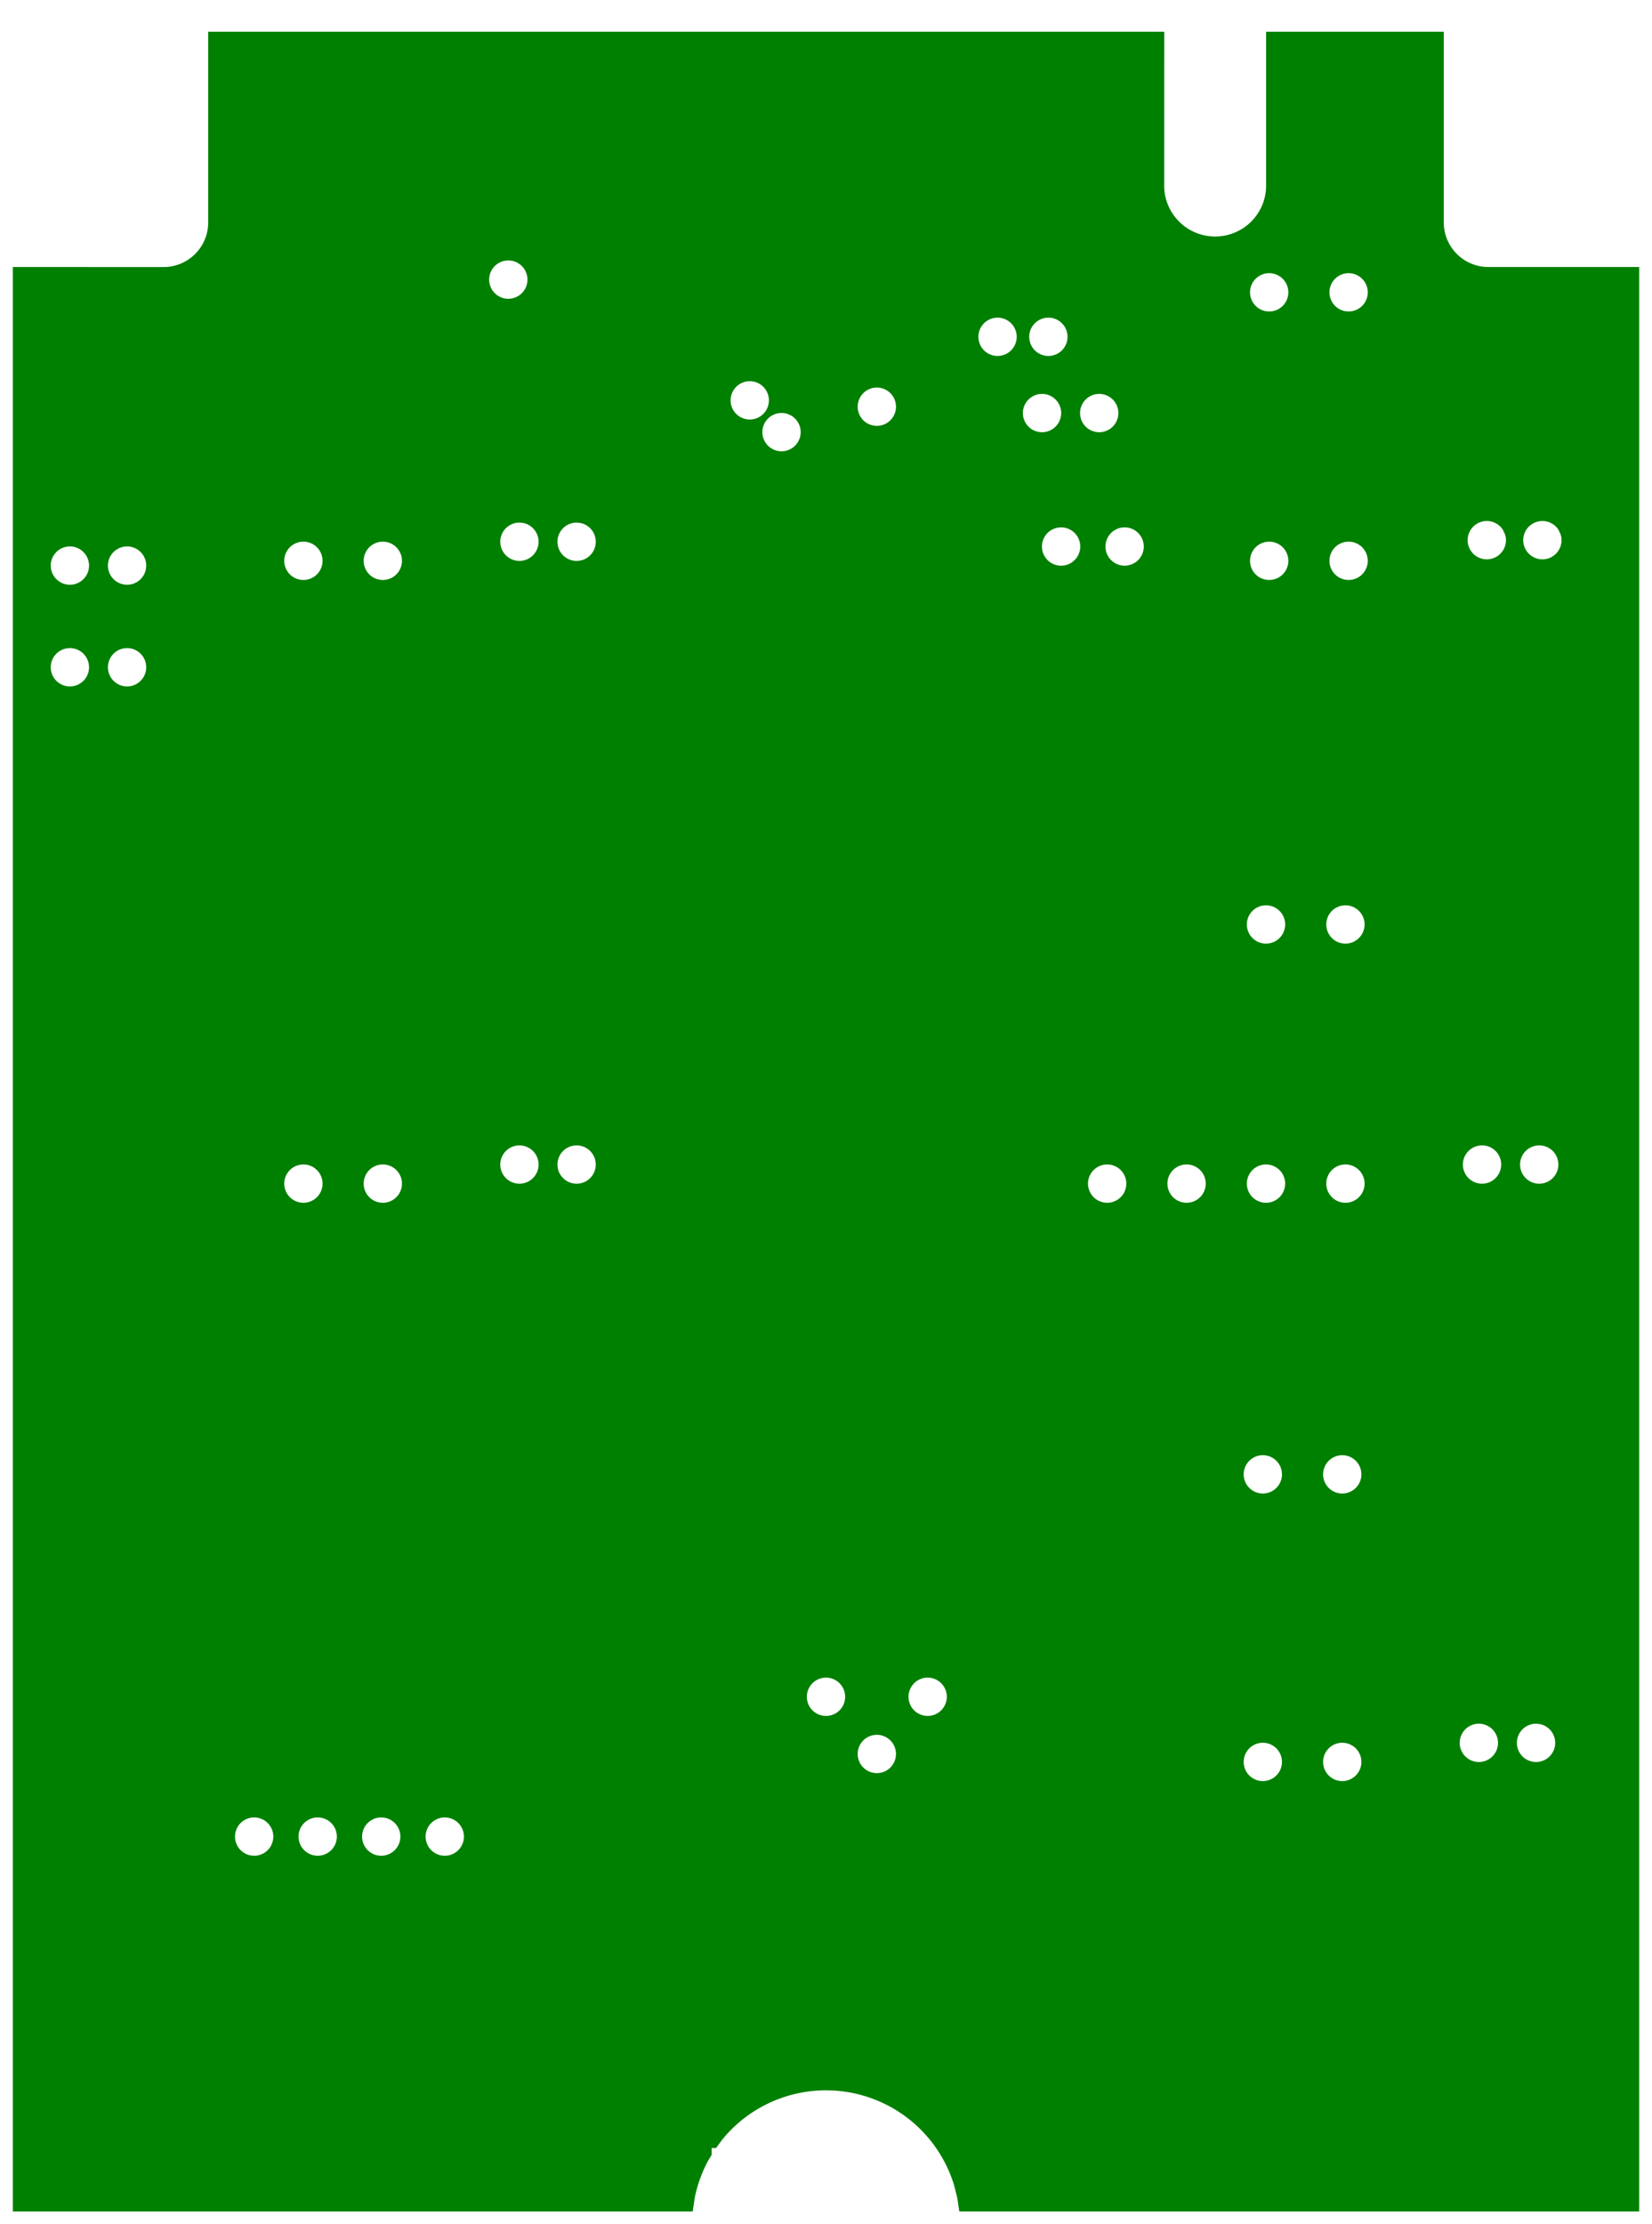 <svg width="26mm" height="35mm" viewBox="0 0 10236220 13779529"  version="1.1" xmlns="http://www.w3.org/2000/svg" xmlns:xlink="http://www.w3.org/1999/xlink">
<desc>
Origin 20708662 43307087 Bound 15590552 29527559 10236220 13779529
</desc>
<g fill-rule="evenodd" fill="rgb(0, 128, 0)" stroke="black" stroke-width="1" transform="translate(0, 13779529) scale(1, -1) translate(-15590552, -29527559)">
<path id="N" d="M 24536550.00 41929132.00 A 276404.15 276404.15 0 0 1 24812991.00 41652864.00 L 25747353.00 41652865.00 L 25747353.00 29606978.00 L 21534498.82 29606978.00 L 21522457.00 29689433.00 L 21502672.00 29768419.00 A 829793.76 829793.76 0 0 1 20067266.00 30053939.00 L 20027261.64 30000000.00 L 20000000.00 30000000.00 L 20000000.00 29957238.07 L 19976898.00 29918695.00 A 829793.76 829793.76 0 0 1 19894867.00 29689433.00 L 19882825.18 29606978.00 L 15669971.00 29606978.00 L 15669971.00 41652865.00 L 16604339.00 41652692.00 A 276391.61 276391.61 0 0 1 16880601.00 41929137.00 L 16880600.00 43110237.00 L 22804439.00 43110237.00 L 22804144.00 42165338.00 A 315878.18 315878.18 0 1 1 23435717.00 42165357.00 L 23435717.00 43110237.00 L 24536722.00 43110237.00 L 24536550.00 41929132.00  zM 17165351.71 31929162.20 m -118653.80 0 a 118653.80 118653.80 0 1 1 237307.61 0a 118653.80 118653.80 0 1 1 -237307.61 0M 17559050.71 31929162.20 m -118653.80 0 a 118653.80 118653.80 0 1 1 237307.61 0a 118653.80 118653.80 0 1 1 -237307.61 0M 17952750.71 31929162.20 m -118653.80 0 a 118653.80 118653.80 0 1 1 237307.61 0a 118653.80 118653.80 0 1 1 -237307.61 0M 18346449.71 31929162.20 m -118653.80 0 a 118653.80 118653.80 0 1 1 237307.61 0a 118653.80 118653.80 0 1 1 -237307.61 0M 17470465.71 35974436.20 m -118653.80 0 a 118653.80 118653.80 0 1 1 237307.61 0a 118653.80 118653.80 0 1 1 -237307.61 0M 17962591.71 35974436.20 m -118653.80 0 a 118653.80 118653.80 0 1 1 237307.61 0a 118653.80 118653.80 0 1 1 -237307.61 0M 18809047.71 36092546.20 m -118653.80 0 a 118653.80 118653.80 0 1 1 237307.61 0a 118653.80 118653.80 0 1 1 -237307.61 0M 21023617.71 32440972.20 m -118653.80 0 a 118653.80 118653.80 0 1 1 237307.61 0a 118653.80 118653.80 0 1 1 -237307.61 0M 20708656.71 32795303.20 m -118653.80 0 a 118653.80 118653.80 0 1 1 237307.61 0a 118653.80 118653.80 0 1 1 -237307.61 0M 19163378.71 36092546.20 m -118653.80 0 a 118653.80 118653.80 0 1 1 237307.61 0a 118653.80 118653.80 0 1 1 -237307.61 0M 21338577.71 32795303.20 m -118653.80 0 a 118653.80 118653.80 0 1 1 237307.61 0a 118653.80 118653.80 0 1 1 -237307.61 0M 22942916.71 35974436.20 m -118653.80 0 a 118653.80 118653.80 0 1 1 237307.61 0a 118653.80 118653.80 0 1 1 -237307.61 0M 22450790.71 35974437.20 m -118653.80 0 a 118653.80 118653.80 0 1 1 237307.61 0a 118653.80 118653.80 0 1 1 -237307.61 0M 23415349.71 32391761.20 m -118653.80 0 a 118653.80 118653.80 0 1 1 237307.61 0a 118653.80 118653.80 0 1 1 -237307.61 0M 23907475.71 32391762.20 m -118653.80 0 a 118653.80 118653.80 0 1 1 237307.61 0a 118653.80 118653.80 0 1 1 -237307.61 0M 25108268.00 32628525.00 A 118653.80 118653.80 0 1 1 25131422.00 32626245.00 L 25108268.00 32628525.00  zM 24753931.71 32509871.20 m -118653.80 0 a 118653.80 118653.80 0 1 1 237307.61 0a 118653.80 118653.80 0 1 1 -237307.61 0M 23415349.71 34173256.20 m -118653.80 0 a 118653.80 118653.80 0 1 1 237307.61 0a 118653.80 118653.80 0 1 1 -237307.61 0M 23907475.71 34173256.20 m -118653.80 0 a 118653.80 118653.80 0 1 1 237307.61 0a 118653.80 118653.80 0 1 1 -237307.61 0M 23435042.71 35974436.20 m -118653.80 0 a 118653.80 118653.80 0 1 1 237307.61 0a 118653.80 118653.80 0 1 1 -237307.61 0M 23435042.71 37579832.20 m -118653.80 0 a 118653.80 118653.80 0 1 1 237307.61 0a 118653.80 118653.80 0 1 1 -237307.61 0M 23927168.71 37579832.20 m -118653.80 0 a 118653.80 118653.80 0 1 1 237307.61 0a 118653.80 118653.80 0 1 1 -237307.61 0M 23927168.71 35974437.20 m -118653.80 0 a 118653.80 118653.80 0 1 1 237307.61 0a 118653.80 118653.80 0 1 1 -237307.61 0M 24773624.71 36092546.20 m -118653.80 0 a 118653.80 118653.80 0 1 1 237307.61 0a 118653.80 118653.80 0 1 1 -237307.61 0M 25127955.71 36092546.20 m -118653.80 0 a 118653.80 118653.80 0 1 1 237307.61 0a 118653.80 118653.80 0 1 1 -237307.61 0M 16023621.71 39173256.20 m -118653.80 0 a 118653.80 118653.80 0 1 1 237307.61 0a 118653.80 118653.80 0 1 1 -237307.61 0M 16377947.71 39803175.20 m -118653.80 0 a 118653.80 118653.80 0 1 1 237307.61 0a 118653.80 118653.80 0 1 1 -237307.61 0M 16023617.71 39803177.20 m -118653.80 0 a 118653.80 118653.80 0 1 1 237307.61 0a 118653.80 118653.80 0 1 1 -237307.61 0M 16377947.71 39173256.20 m -118653.80 0 a 118653.80 118653.80 0 1 1 237307.61 0a 118653.80 118653.80 0 1 1 -237307.61 0M 17470473.71 39832704.20 m -118653.80 0 a 118653.80 118653.80 0 1 1 237307.61 0a 118653.80 118653.80 0 1 1 -237307.61 0M 17962599.71 39832704.20 m -118653.80 0 a 118653.80 118653.80 0 1 1 237307.61 0a 118653.80 118653.80 0 1 1 -237307.61 0M 18809061.00 40069468.00 A 118653.80 118653.80 0 1 1 18832215.00 40067188.00 L 18809061.00 40069468.00  zM 19163392.00 40069468.00 A 118653.80 118653.80 0 1 1 19186546.00 40067188.00 L 19163392.00 40069468.00  zM 18740152.71 41574831.20 m -118653.80 0 a 118653.80 118653.80 0 1 1 237307.61 0a 118653.80 118653.80 0 1 1 -237307.61 0M 20433066.71 40629947.20 m -118653.80 0 a 118653.80 118653.80 0 1 1 237307.61 0a 118653.80 118653.80 0 1 1 -237307.61 0M 20236215.71 40826799.20 m -118653.80 0 a 118653.80 118653.80 0 1 1 237307.61 0a 118653.80 118653.80 0 1 1 -237307.61 0M 21023617.71 40787429.20 m -118653.80 0 a 118653.80 118653.80 0 1 1 237307.61 0a 118653.80 118653.80 0 1 1 -237307.61 0M 22165349.71 39921287.20 m -118653.80 0 a 118653.80 118653.80 0 1 1 237307.61 0a 118653.80 118653.80 0 1 1 -237307.61 0M 22559050.71 39921287.20 m -118653.80 0 a 118653.80 118653.80 0 1 1 237307.61 0a 118653.80 118653.80 0 1 1 -237307.61 0M 22401569.71 40748059.20 m -118653.80 0 a 118653.80 118653.80 0 1 1 237307.61 0a 118653.80 118653.80 0 1 1 -237307.61 0M 22047239.71 40748059.20 m -118653.80 0 a 118653.80 118653.80 0 1 1 237307.61 0a 118653.80 118653.80 0 1 1 -237307.61 0M 21771648.71 41220500.20 m -118653.80 0 a 118653.80 118653.80 0 1 1 237307.61 0a 118653.80 118653.80 0 1 1 -237307.61 0M 22086609.71 41220500.20 m -118653.80 0 a 118653.80 118653.80 0 1 1 237307.61 0a 118653.80 118653.80 0 1 1 -237307.61 0M 23454718.71 39832706.20 m -118653.80 0 a 118653.80 118653.80 0 1 1 237307.61 0a 118653.80 118653.80 0 1 1 -237307.61 0M 23946844.71 39832709.20 m -118653.80 0 a 118653.80 118653.80 0 1 1 237307.61 0a 118653.80 118653.80 0 1 1 -237307.61 0M 23454719.71 41496073.20 m -118653.80 0 a 118653.80 118653.80 0 1 1 237307.61 0a 118653.80 118653.80 0 1 1 -237307.61 0M 24919550.00 39983784.00 L 24914630.50 40000000.00 L 24901829.00 40026566.00 A 118717.14 118717.14 0 1 1 24919550.00 39983784.00  zM 25264038.00 39983784.00 L 25259118.50 40000000.00 L 25246317.00 40026566.00 A 118717.14 118717.14 0 1 1 25264038.00 39983784.00  zM 23946845.71 41496073.20 m -118653.80 0 a 118653.80 118653.80 0 1 1 237307.61 0a 118653.80 118653.80 0 1 1 -237307.61 0"/>
</g>
</svg>
